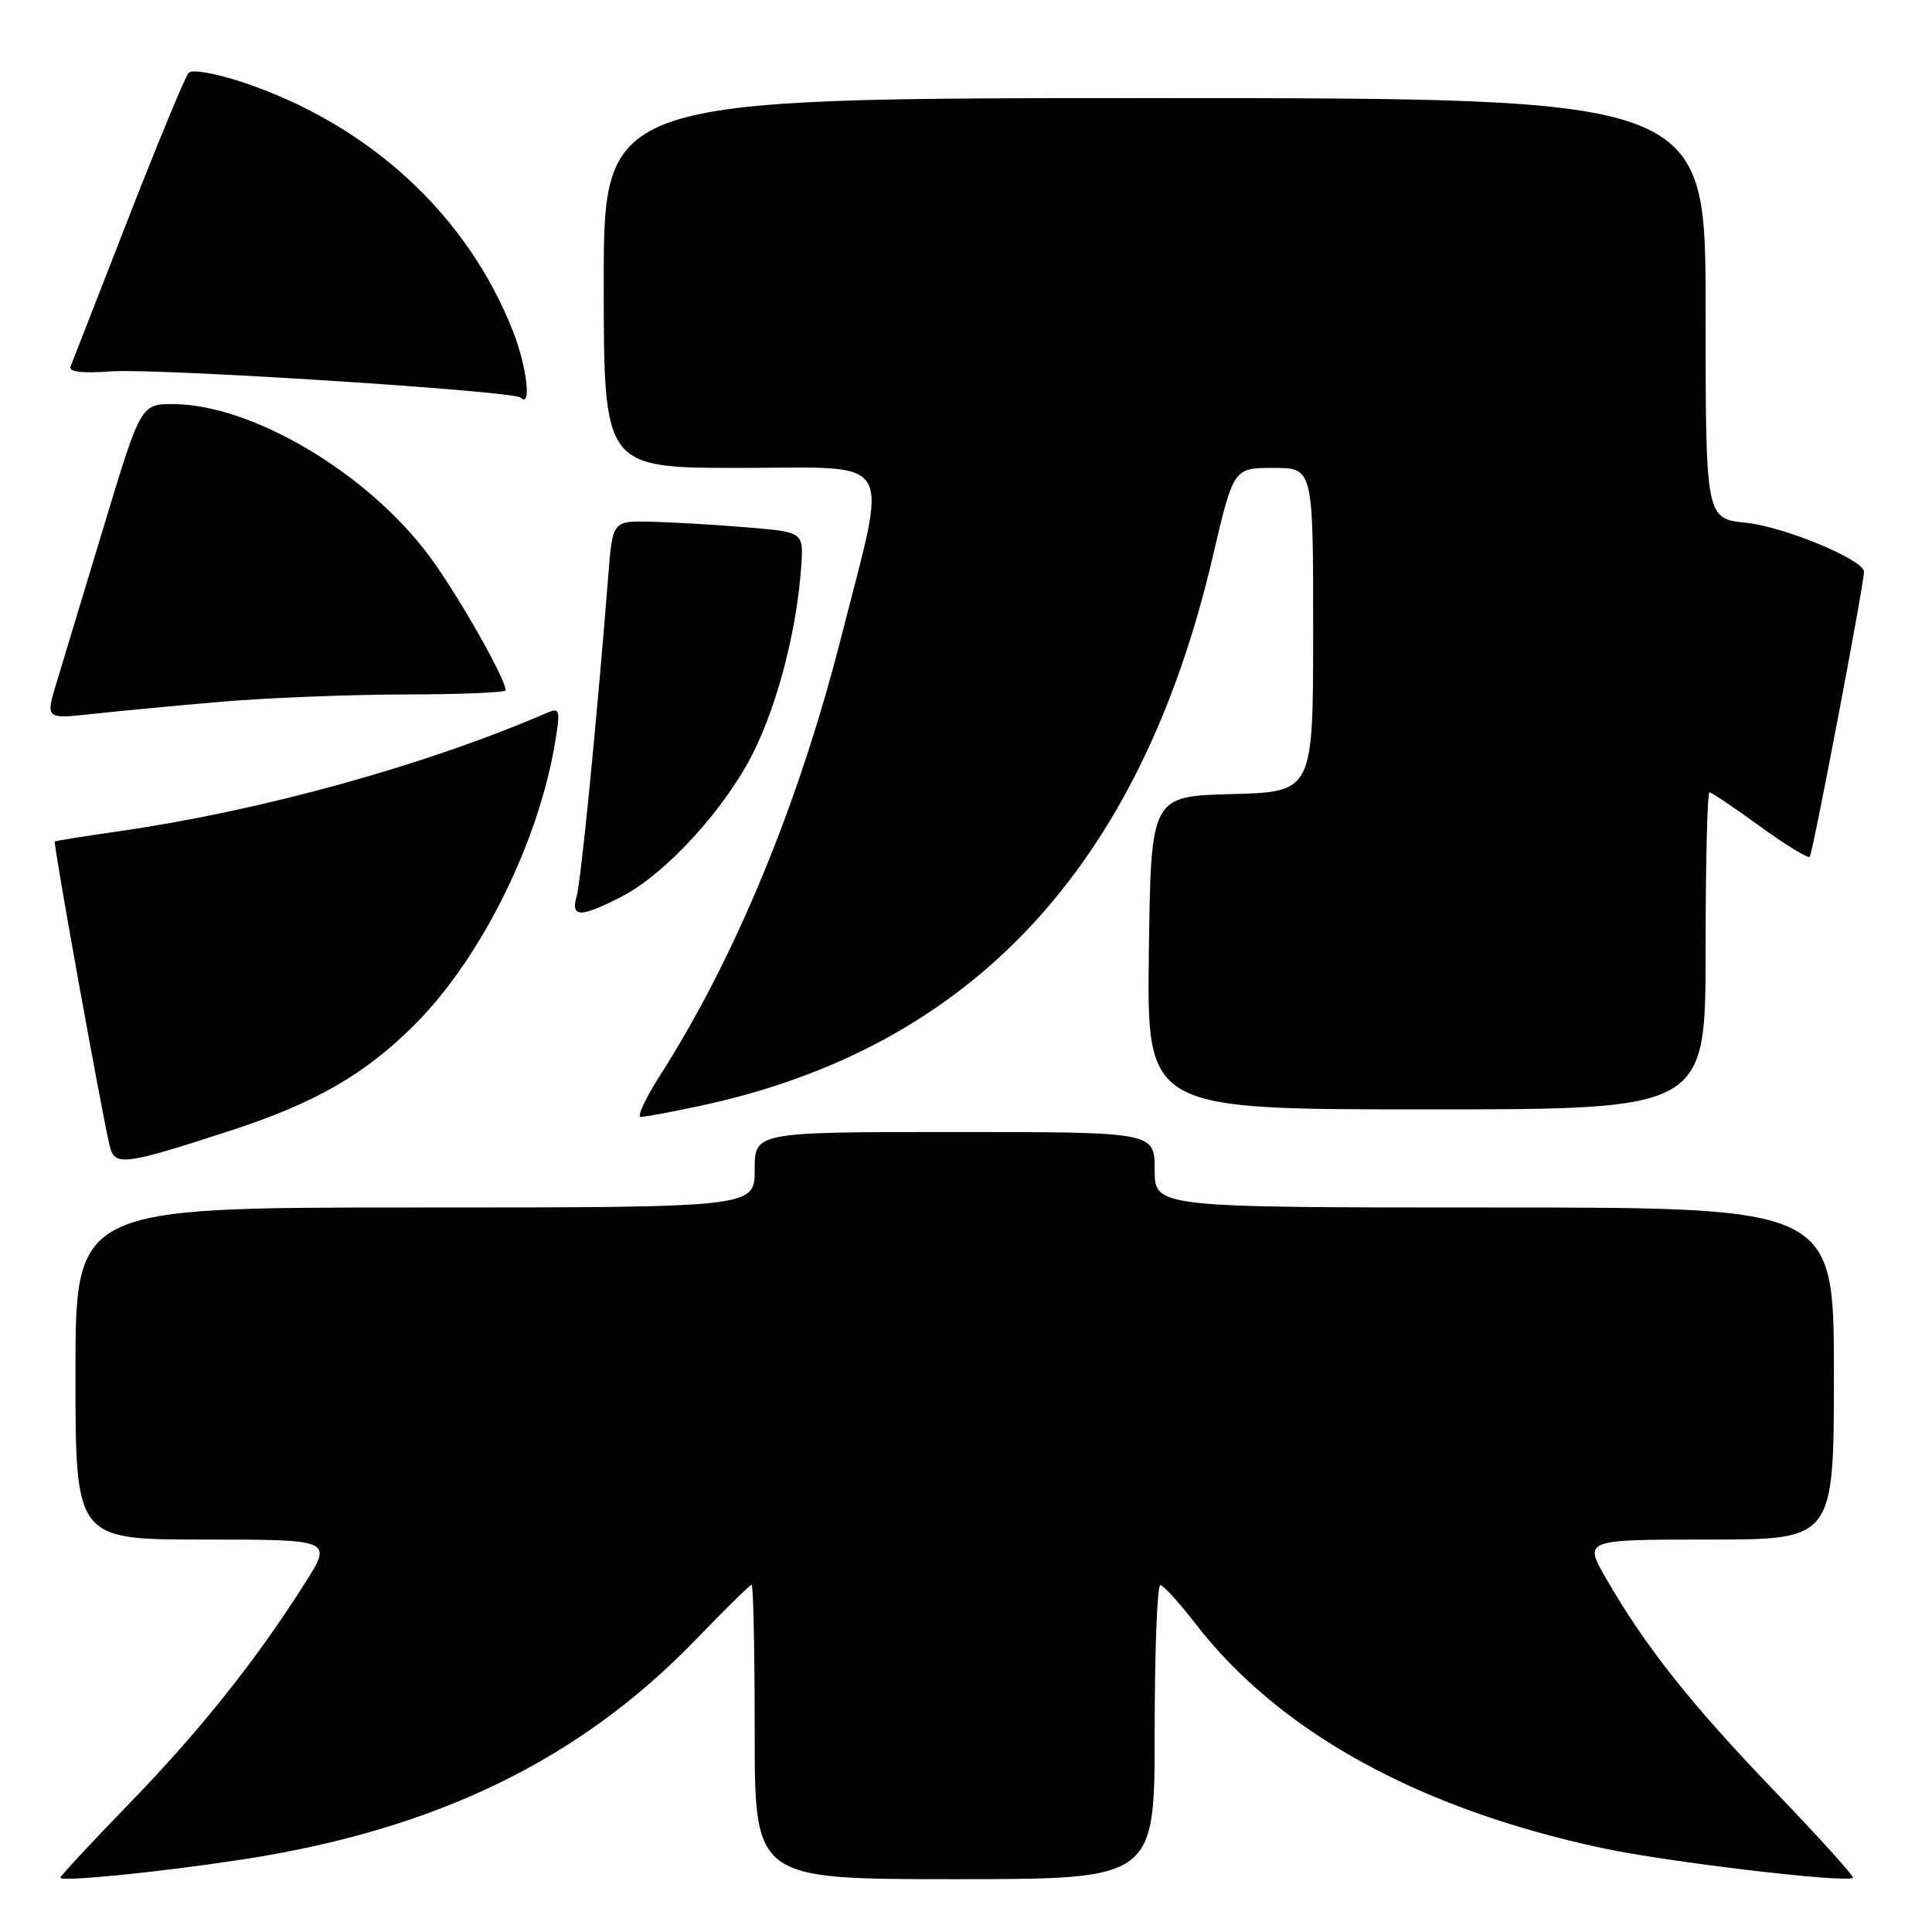 <?xml version="1.0" encoding="UTF-8" standalone="no"?>
<!DOCTYPE svg PUBLIC "-//W3C//DTD SVG 1.1//EN" "http://www.w3.org/Graphics/SVG/1.1/DTD/svg11.dtd" >
<svg xmlns="http://www.w3.org/2000/svg" xmlns:xlink="http://www.w3.org/1999/xlink" version="1.1" viewBox="0 0 256 256">
 <g >
 <path fill="currentColor"
d=" M 32.00 246.41 C 57.76 242.47 76.86 233.20 92.34 217.11 C 96.11 213.20 99.37 210.00 99.59 210.00 C 99.82 210.00 100.00 218.78 100.00 229.50 C 100.00 249.00 100.00 249.00 126.50 249.00 C 153.00 249.00 153.00 249.00 153.00 229.50 C 153.00 218.78 153.34 210.02 153.75 210.04 C 154.16 210.07 156.26 212.37 158.41 215.15 C 169.46 229.47 187.92 239.66 212.29 244.88 C 220.92 246.73 244.78 249.56 245.52 248.81 C 245.70 248.63 241.03 243.45 235.12 237.31 C 224.05 225.79 218.03 218.20 212.84 209.20 C 209.83 204.00 209.83 204.00 226.42 204.00 C 243.00 204.00 243.00 204.00 243.00 182.00 C 243.00 160.00 243.00 160.00 198.00 160.00 C 153.00 160.00 153.00 160.00 153.00 155.00 C 153.00 150.00 153.00 150.00 126.50 150.00 C 100.00 150.00 100.00 150.00 100.00 155.00 C 100.00 160.00 100.00 160.00 55.00 160.00 C 10.00 160.00 10.00 160.00 10.00 182.00 C 10.00 204.00 10.00 204.00 27.03 204.00 C 44.06 204.00 44.06 204.00 40.42 209.75 C 33.96 219.96 26.53 229.29 17.16 238.95 C 12.12 244.15 8.00 248.58 8.00 248.80 C 8.00 249.38 20.99 248.09 32.00 246.41 Z  M 30.43 149.85 C 41.77 146.16 48.31 142.40 54.94 135.78 C 63.80 126.92 71.47 111.41 73.61 98.04 C 74.26 94.00 74.16 93.73 72.40 94.49 C 56.31 101.43 34.71 107.41 16.00 110.11 C 11.32 110.78 7.39 111.41 7.26 111.50 C 7.02 111.65 13.41 147.10 14.53 151.82 C 15.17 154.57 16.38 154.42 30.43 149.85 Z  M 92.68 146.55 C 128.68 138.89 151.09 114.90 160.70 73.75 C 163.45 62.00 163.45 62.00 168.72 62.00 C 174.00 62.00 174.00 62.00 174.00 83.47 C 174.00 104.93 174.00 104.93 163.25 105.22 C 152.50 105.50 152.50 105.50 152.23 126.25 C 151.96 147.00 151.96 147.00 188.98 147.00 C 226.00 147.00 226.00 147.00 226.00 126.00 C 226.00 114.45 226.23 105.00 226.52 105.00 C 226.80 105.00 229.81 107.02 233.20 109.49 C 236.59 111.95 239.56 113.77 239.80 113.53 C 240.19 113.14 246.95 77.61 246.99 75.77 C 247.02 74.19 236.44 69.80 231.36 69.27 C 226.00 68.72 226.00 68.72 226.00 40.86 C 226.00 13.00 226.00 13.00 153.00 13.00 C 80.00 13.00 80.00 13.00 80.00 37.50 C 80.00 62.00 80.00 62.00 98.11 62.00 C 118.98 62.00 117.70 59.87 111.51 84.25 C 105.86 106.48 97.42 126.92 87.47 142.48 C 85.53 145.51 84.37 148.00 84.90 148.00 C 85.43 148.00 88.94 147.35 92.68 146.55 Z  M 82.25 118.87 C 88.20 115.84 96.18 107.10 99.90 99.55 C 103.13 93.00 105.61 83.25 106.17 75.00 C 106.47 70.50 106.47 70.50 98.98 69.88 C 94.87 69.54 89.18 69.20 86.34 69.13 C 81.17 69.00 81.17 69.00 80.60 76.25 C 79.11 95.21 76.99 116.72 76.41 118.75 C 75.60 121.59 76.86 121.62 82.25 118.87 Z  M 29.50 92.97 C 35.55 92.46 46.46 92.03 53.75 92.02 C 61.04 92.01 67.00 91.76 67.00 91.47 C 67.00 89.92 60.63 78.73 56.86 73.65 C 48.75 62.73 33.54 53.67 23.12 53.55 C 18.67 53.50 18.67 53.50 13.83 69.50 C 11.17 78.30 8.32 87.70 7.51 90.39 C 6.02 95.28 6.02 95.28 12.26 94.60 C 15.69 94.22 23.45 93.49 29.50 92.97 Z  M 67.98 43.91 C 61.93 28.49 48.94 16.51 32.16 10.90 C 28.65 9.73 25.46 9.16 25.00 9.64 C 24.56 10.11 20.95 18.82 16.98 29.00 C 13.02 39.17 9.59 47.98 9.35 48.57 C 9.07 49.28 10.87 49.49 14.74 49.21 C 20.79 48.77 68.13 51.80 69.00 52.69 C 70.46 54.16 69.82 48.60 67.98 43.91 Z "/>
</g>
</svg>